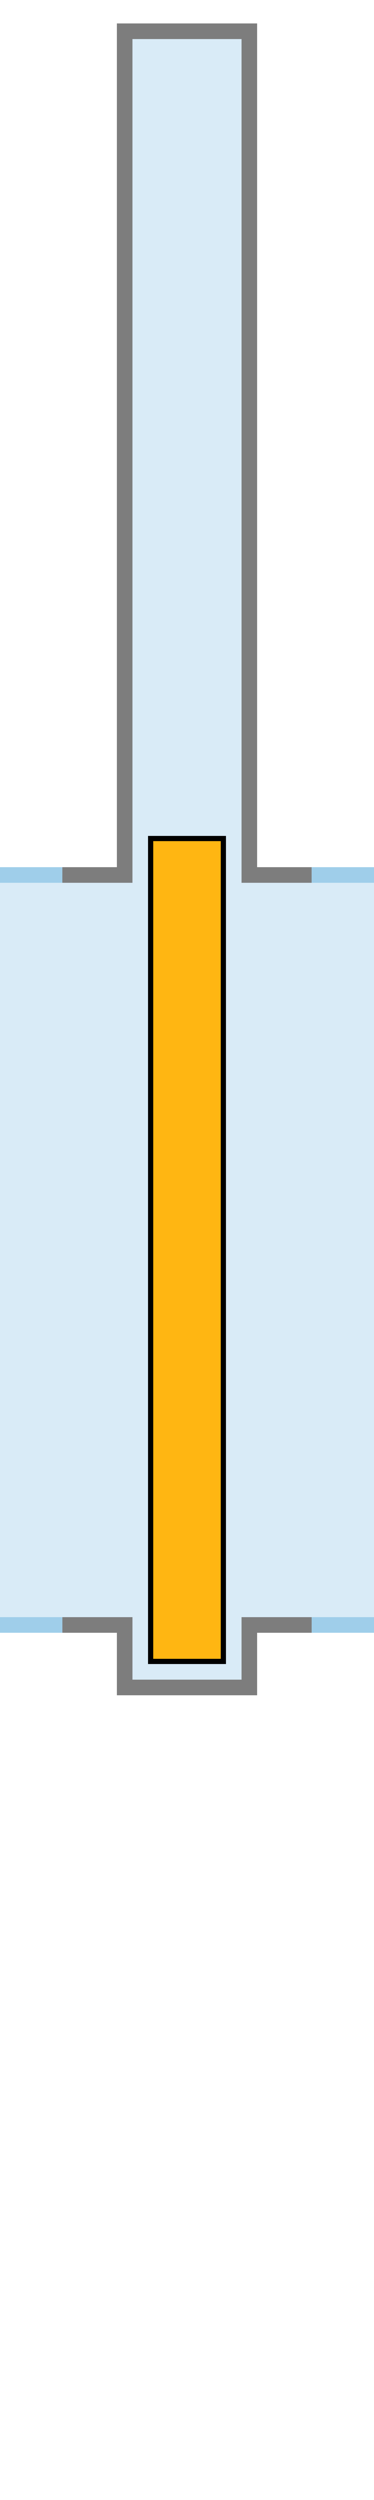 <svg xmlns="http://www.w3.org/2000/svg" viewBox="0 0 72 480" height="480" width="72"><title>rol</title><path d="M24 6v162H0v144h24v12h24v-12h24V168H48V6z" fill="#d9ebf7"/><path stroke-miterlimit="10" fill="none" stroke="#9fceea" stroke-width="3" d="M12 168H0"/><path stroke-miterlimit="10" fill="none" stroke="#7d7d7d" stroke-width="3" d="M60 168H48V6H24v162H12"/><path stroke-miterlimit="10" fill="none" stroke="#9fceea" stroke-width="3" d="M72 168H60m0 144h12"/><path stroke-miterlimit="10" fill="none" stroke="#7d7d7d" stroke-width="3" d="M12 312h12v12h24v-12h12"/><path stroke-miterlimit="10" fill="none" stroke="#9fceea" stroke-width="3" d="M0 312h12"/><path stroke-miterlimit="10" fill="#ffb612" stroke="#000" d="M29 161h14v158H29z"/></svg>